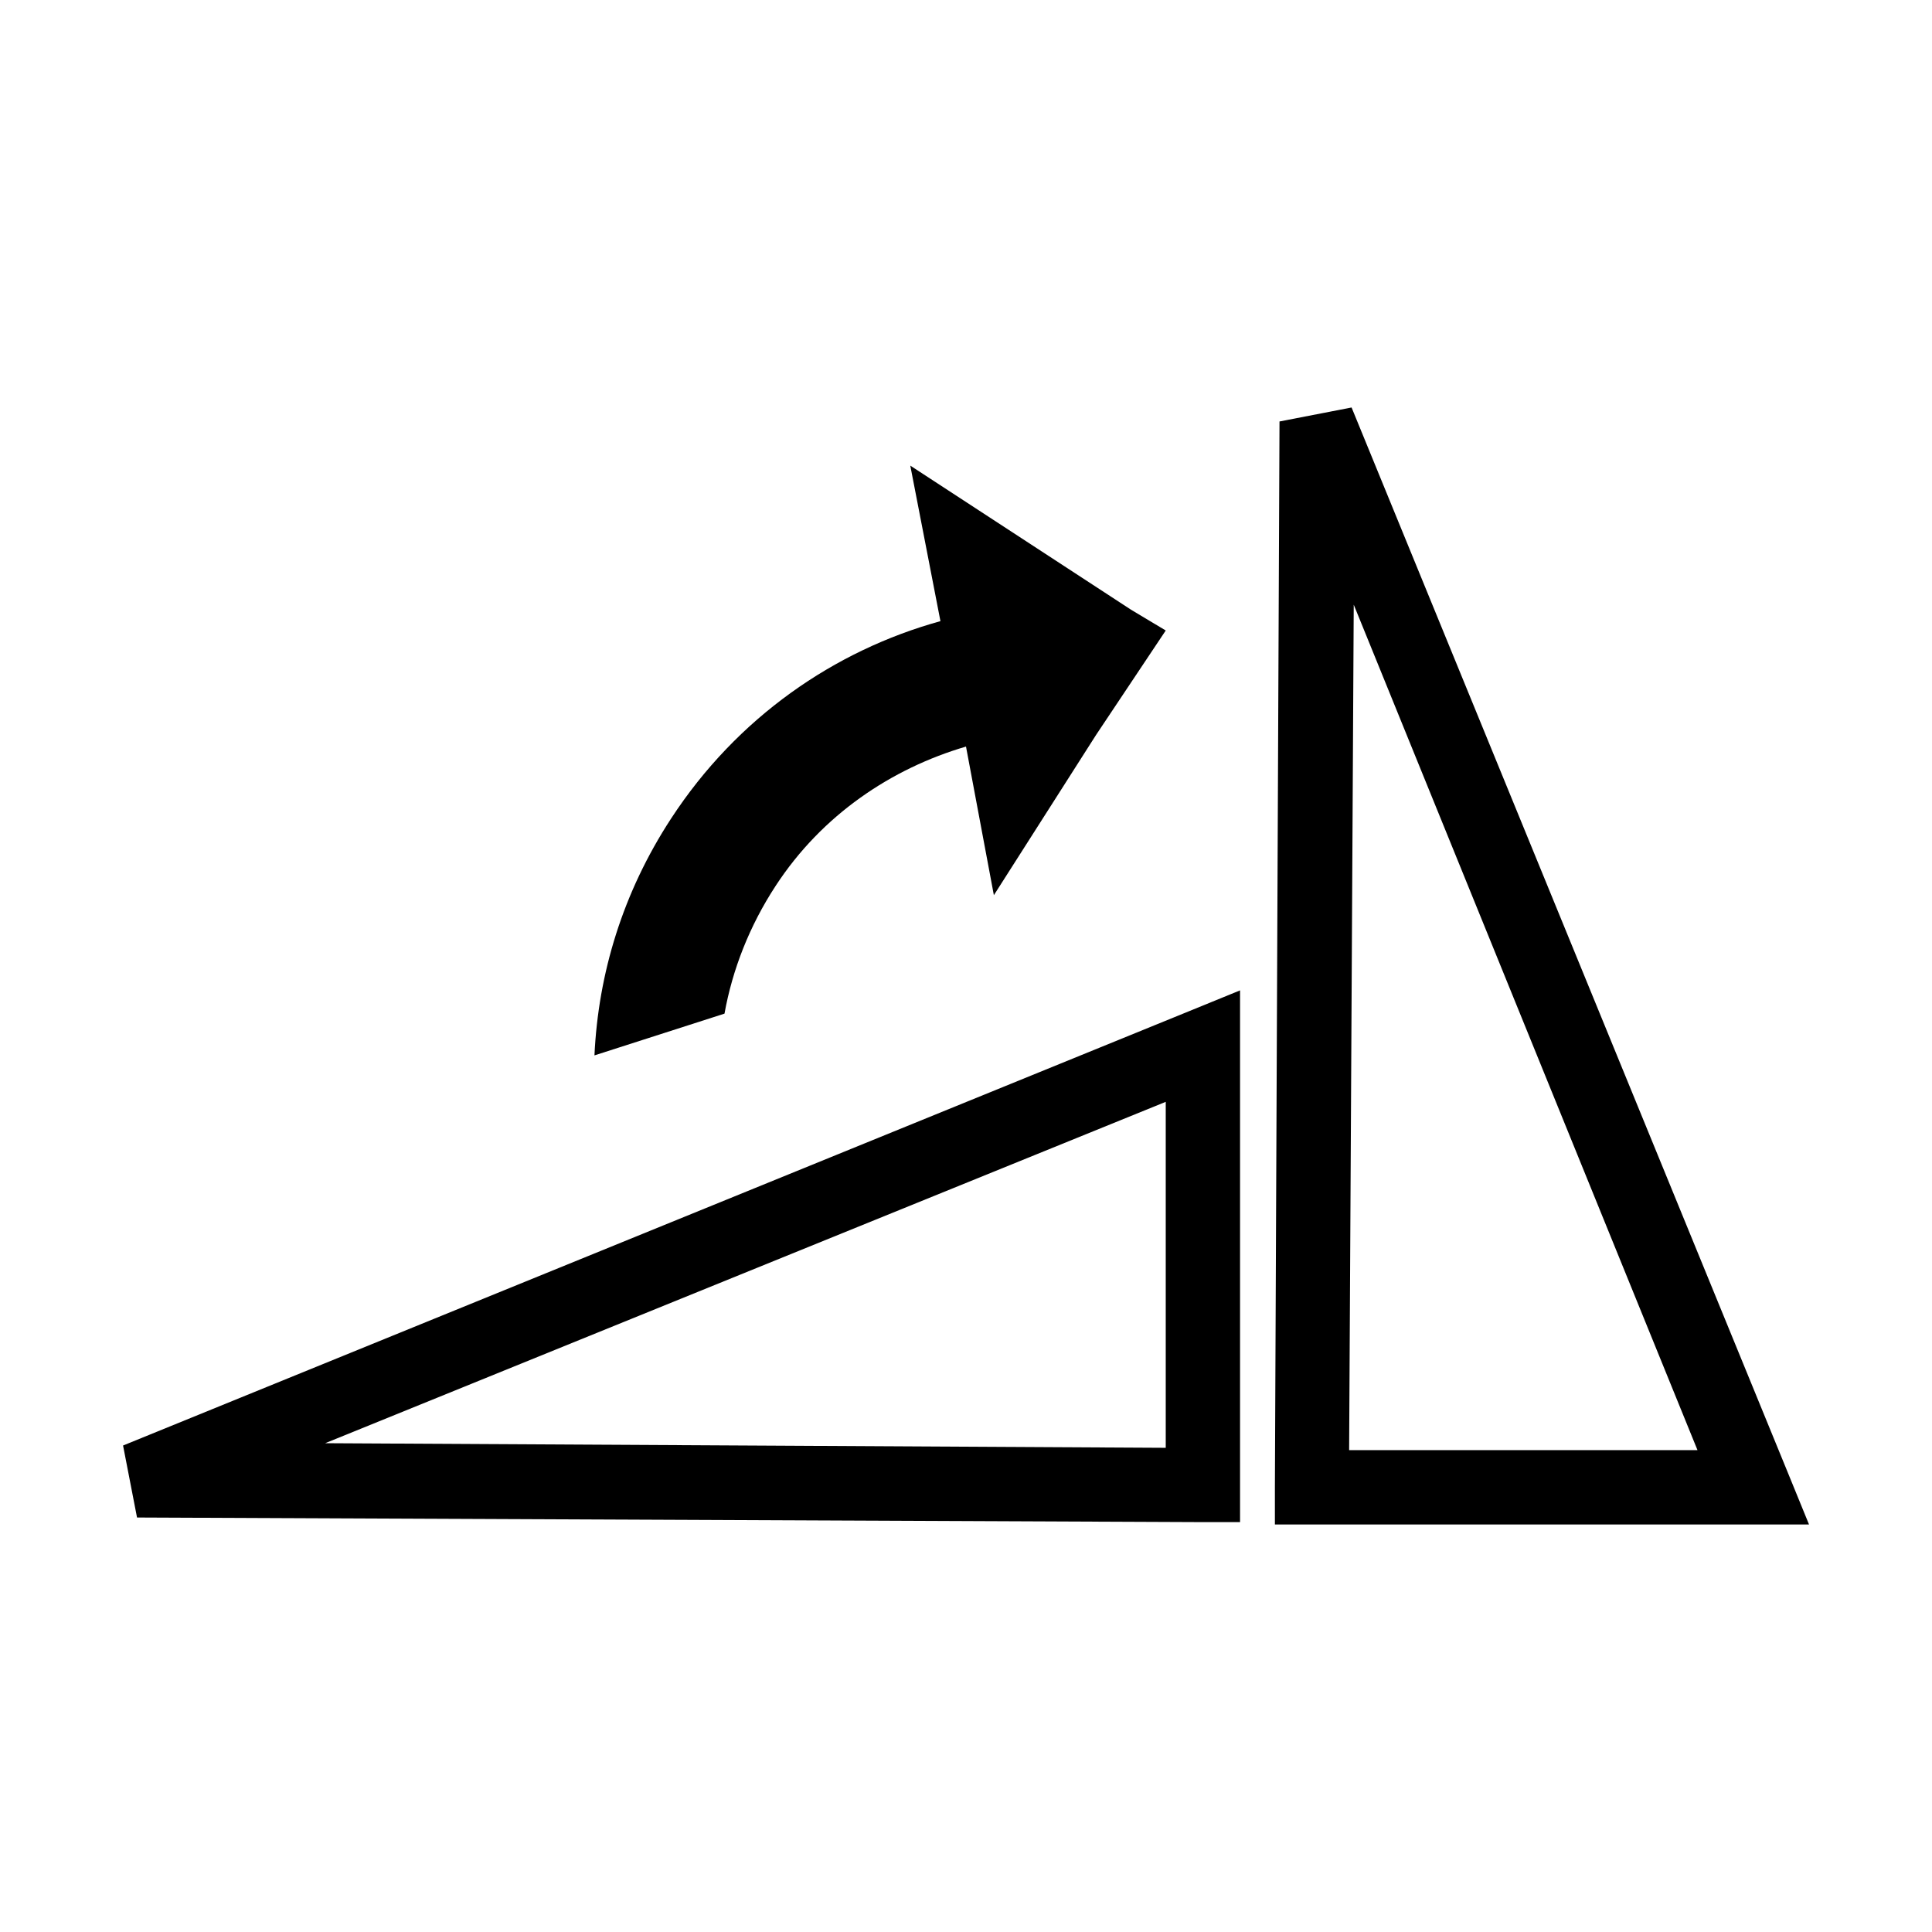 <?xml version="1.0" encoding="UTF-8" standalone="no"?>
<!-- Generator: Adobe Illustrator 15.1.0, SVG Export Plug-In . SVG Version: 6.00 Build 0)  -->

<svg
   xmlns:dc="http://purl.org/dc/elements/1.1/"
   xmlns:cc="http://creativecommons.org/ns#"
   xmlns:rdf="http://www.w3.org/1999/02/22-rdf-syntax-ns#"
   xmlns:svg="http://www.w3.org/2000/svg"
   xmlns="http://www.w3.org/2000/svg"
   xmlns:sodipodi="http://sodipodi.sourceforge.net/DTD/sodipodi-0.dtd"
   xmlns:inkscape="http://www.inkscape.org/namespaces/inkscape"
   version="1.1"
   id="Layer_1"
   x="0px"
   y="0px"
   width="26"
   height="26"
   viewBox="0 0 26 26"
   enable-background="new 0 0 96 100"
   xml:space="preserve"
   inkscape:version="0.48.1 "
   sodipodi:docname="rotate.svg"><defs
   id="defs7" /><sodipodi:namedview
   pagecolor="#ffffff"
   bordercolor="#666666"
   borderopacity="1"
   objecttolerance="10"
   gridtolerance="10"
   guidetolerance="10"
   inkscape:pageopacity="0"
   inkscape:pageshadow="2"
   inkscape:window-width="1920"
   inkscape:window-height="1138"
   id="namedview5"
   showgrid="false"
   inkscape:zoom="15.034677"
   inkscape:cx="16.202436"
   inkscape:cy="6.9642872"
   inkscape:window-x="1912"
   inkscape:window-y="-8"
   inkscape:window-maximized="1"
   inkscape:current-layer="Layer_1" />

<path
   style="fill:#000000"
   d="m 18.188,5.484 -0.969,0.188 -0.062,14.344 0,0.5 0.5,0 5.938,0 0.75,0 -0.281,-0.688 -5.875,-14.344 z m -5.938,0.781 0.406,2.094 C 11.228,8.754 9.919,9.655 9.031,11.016 8.38,12.013 8.051,13.104 8,14.203 l 1.75,-0.562 c 0.106,-0.591 0.336,-1.181 0.688,-1.719 0.625,-0.958 1.561,-1.581 2.562,-1.875 l 0.375,2 1.375,-2.156 0.938,-1.406 -0.469,-0.281 -2.969,-1.938 z m 5.969,1.875 4.625,11.375 -4.688,0 0.062,-11.375 z m -1.531,5.188 -0.688,0.281 -14.344,5.844 0.188,0.969 14.344,0.062 0.5,0 0,-0.5 0,-5.906 0,-0.75 z m -1,1.5 0,4.656 -11.312,-0.062 11.312,-4.594 z"
   id="path3"
   inkscape:connector-curvature="0" /></svg>